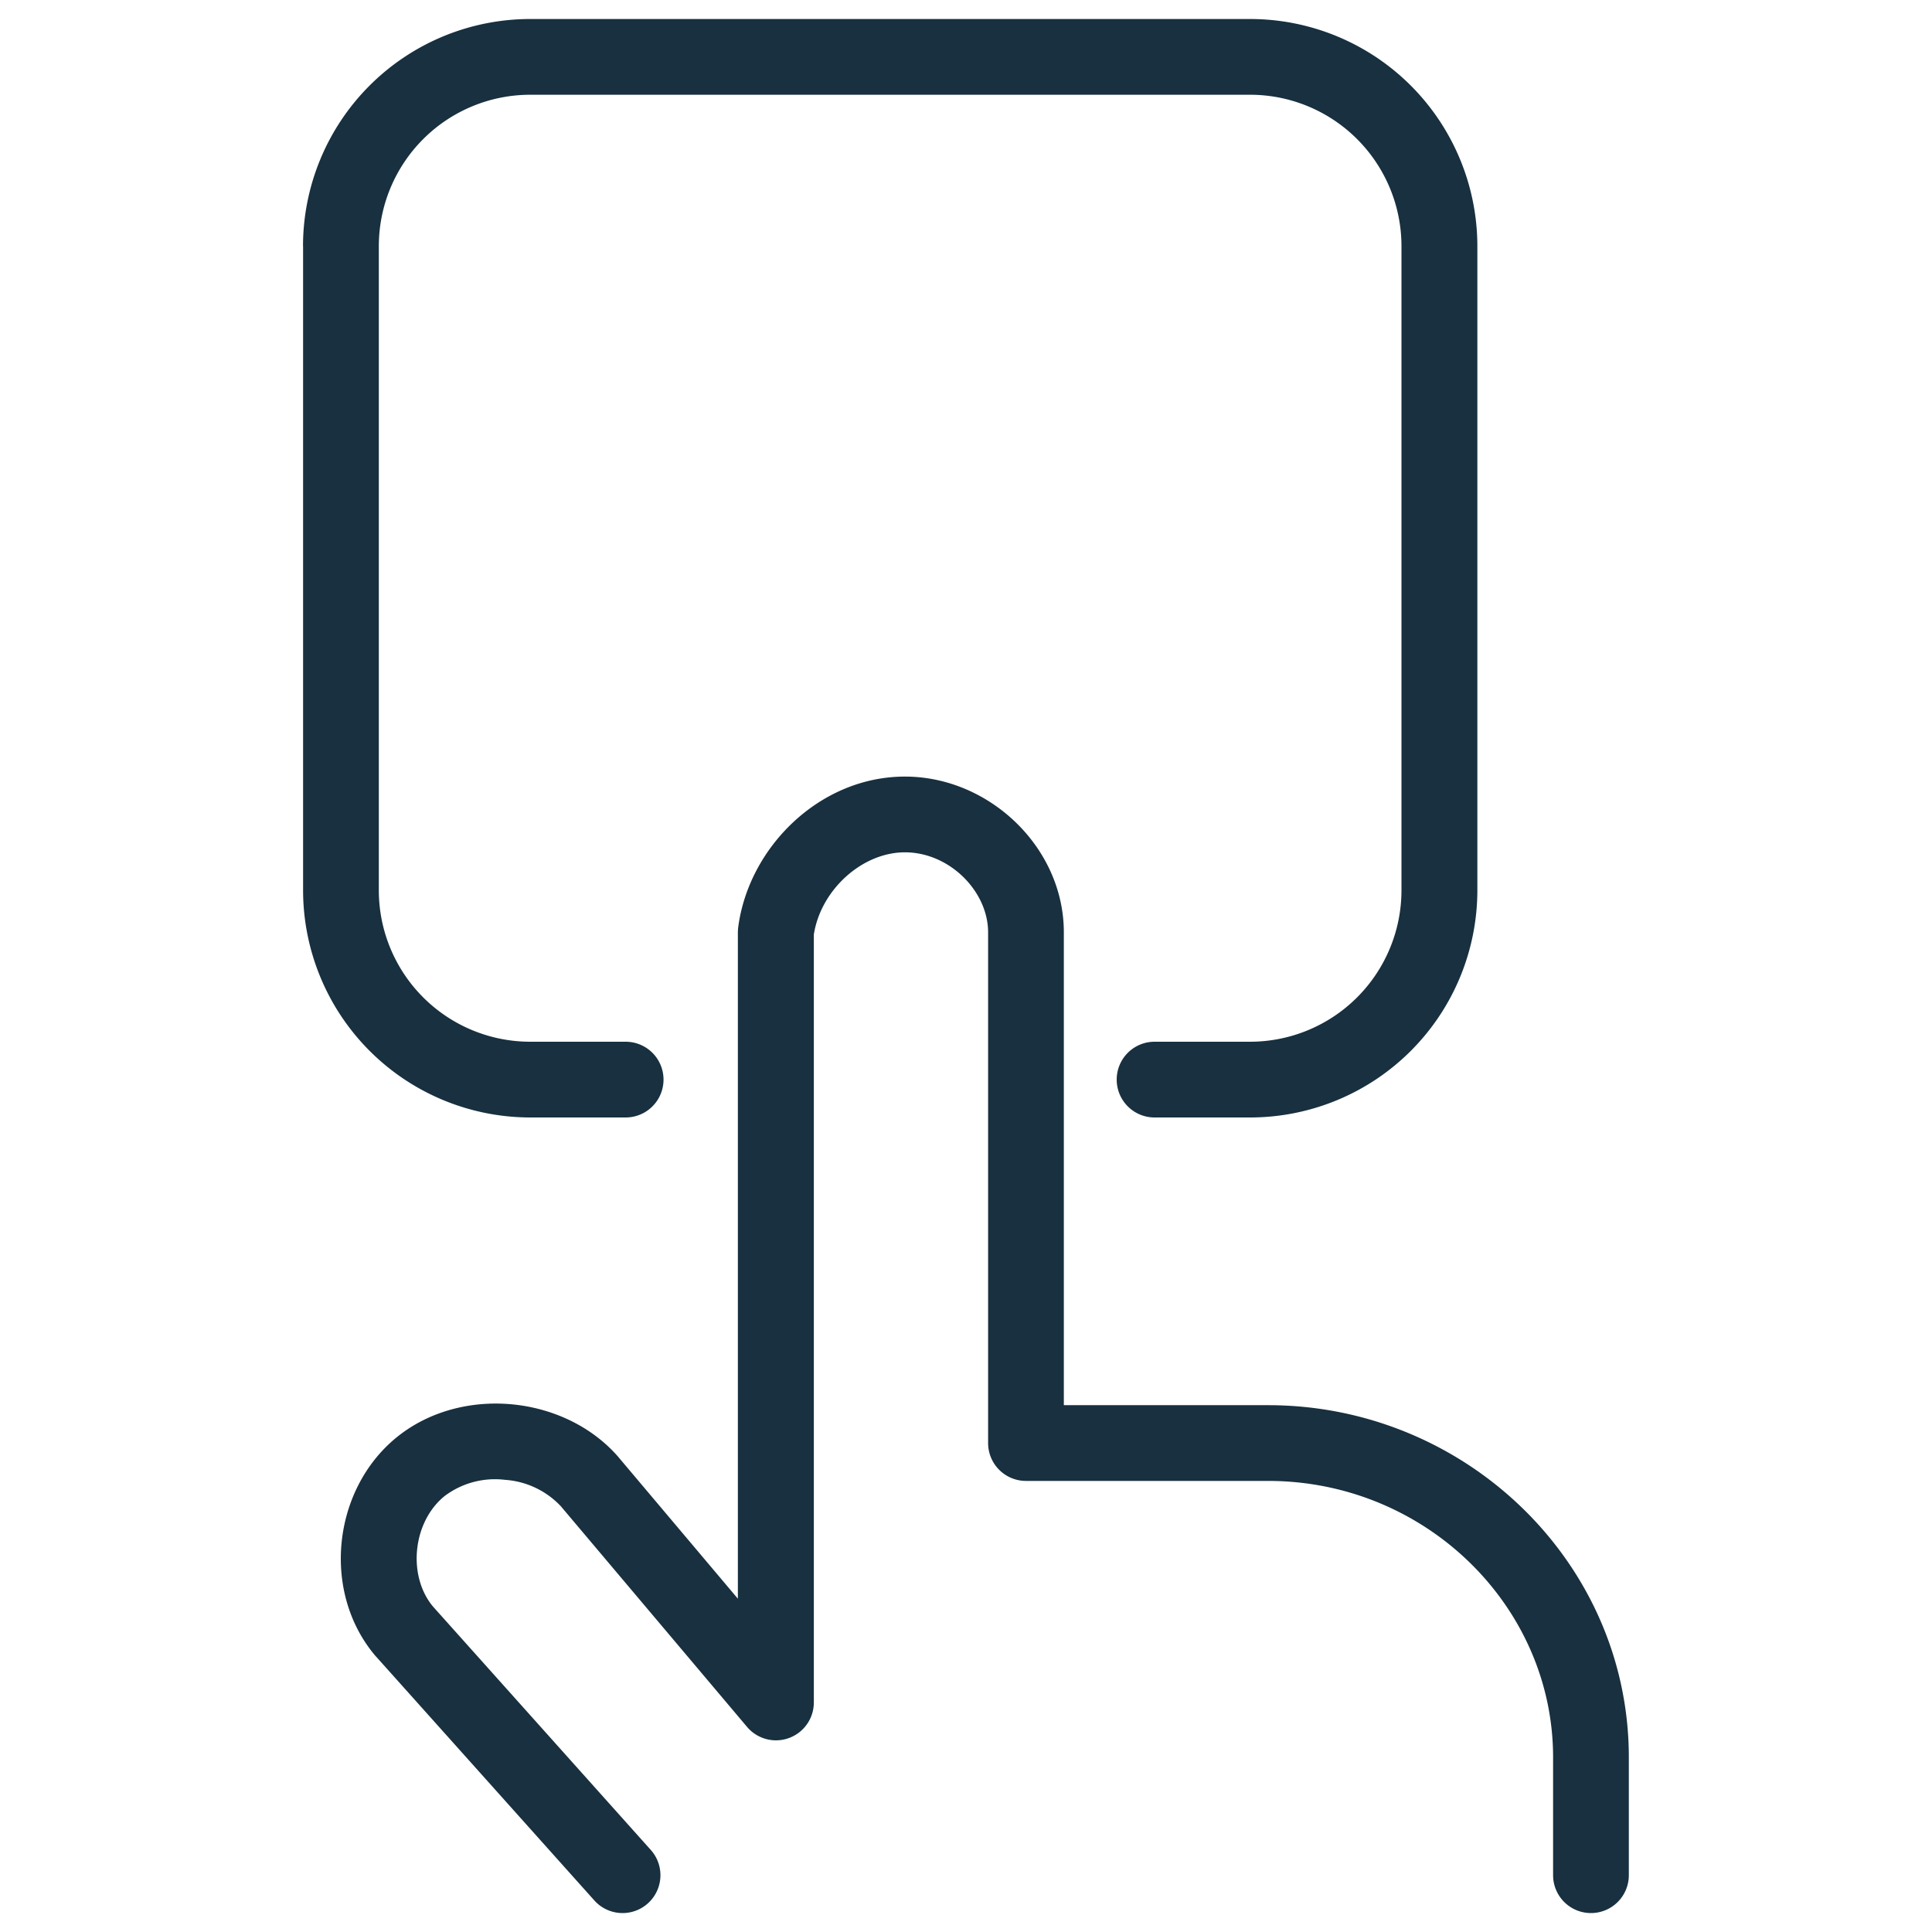 <svg width="25" height="25" viewBox="0 0 25 25" fill="none"><path fill-rule="evenodd" clip-rule="evenodd" d="M3.921 3.186A2.941 2.941 0 0 1 6.862.246h9.314a2.941 2.941 0 0 1 2.941 2.94v8.334a2.941 2.941 0 0 1-2.94 2.94H14.94a.49.49 0 1 1 0-.98h1.235a1.96 1.96 0 0 0 1.96-1.96V3.186a1.96 1.96 0 0 0-1.96-1.96H6.862a1.96 1.96 0 0 0-1.96 1.96v8.334a1.96 1.96 0 0 0 1.96 1.96h1.234a.49.49 0 1 1 0 .98H6.862a2.941 2.941 0 0 1-2.94-2.94V3.186Zm6.61 8.912v9.93a.49.49 0 0 1-.866.316l-2.4-2.844v-.001a1.094 1.094 0 0 0-.73-.35 1.083 1.083 0 0 0-.782.21c-.417.338-.482 1.036-.148 1.432l2.816 3.147a.49.49 0 0 1-.73.654L4.87 21.44l-.008-.008c-.706-.826-.562-2.158.273-2.835.43-.348.98-.473 1.49-.425.51.048 1.027.274 1.384.69l.002.003 1.537 1.822v-8.623a.65.65 0 0 1 .004-.062c.133-1.033 1.051-1.953 2.158-1.953 1.093 0 2.056.919 2.056 2.015v6.119h2.643c2.556 0 4.668 2.037 4.668 4.557v1.525a.49.49 0 0 1-.98 0V22.74c0-1.954-1.649-3.577-3.688-3.577h-3.133a.49.49 0 0 1-.49-.49v-6.609c0-.53-.499-1.035-1.076-1.035-.556 0-1.092.488-1.18 1.07Z" fill="#18303F" yggColor="touch"/></svg>